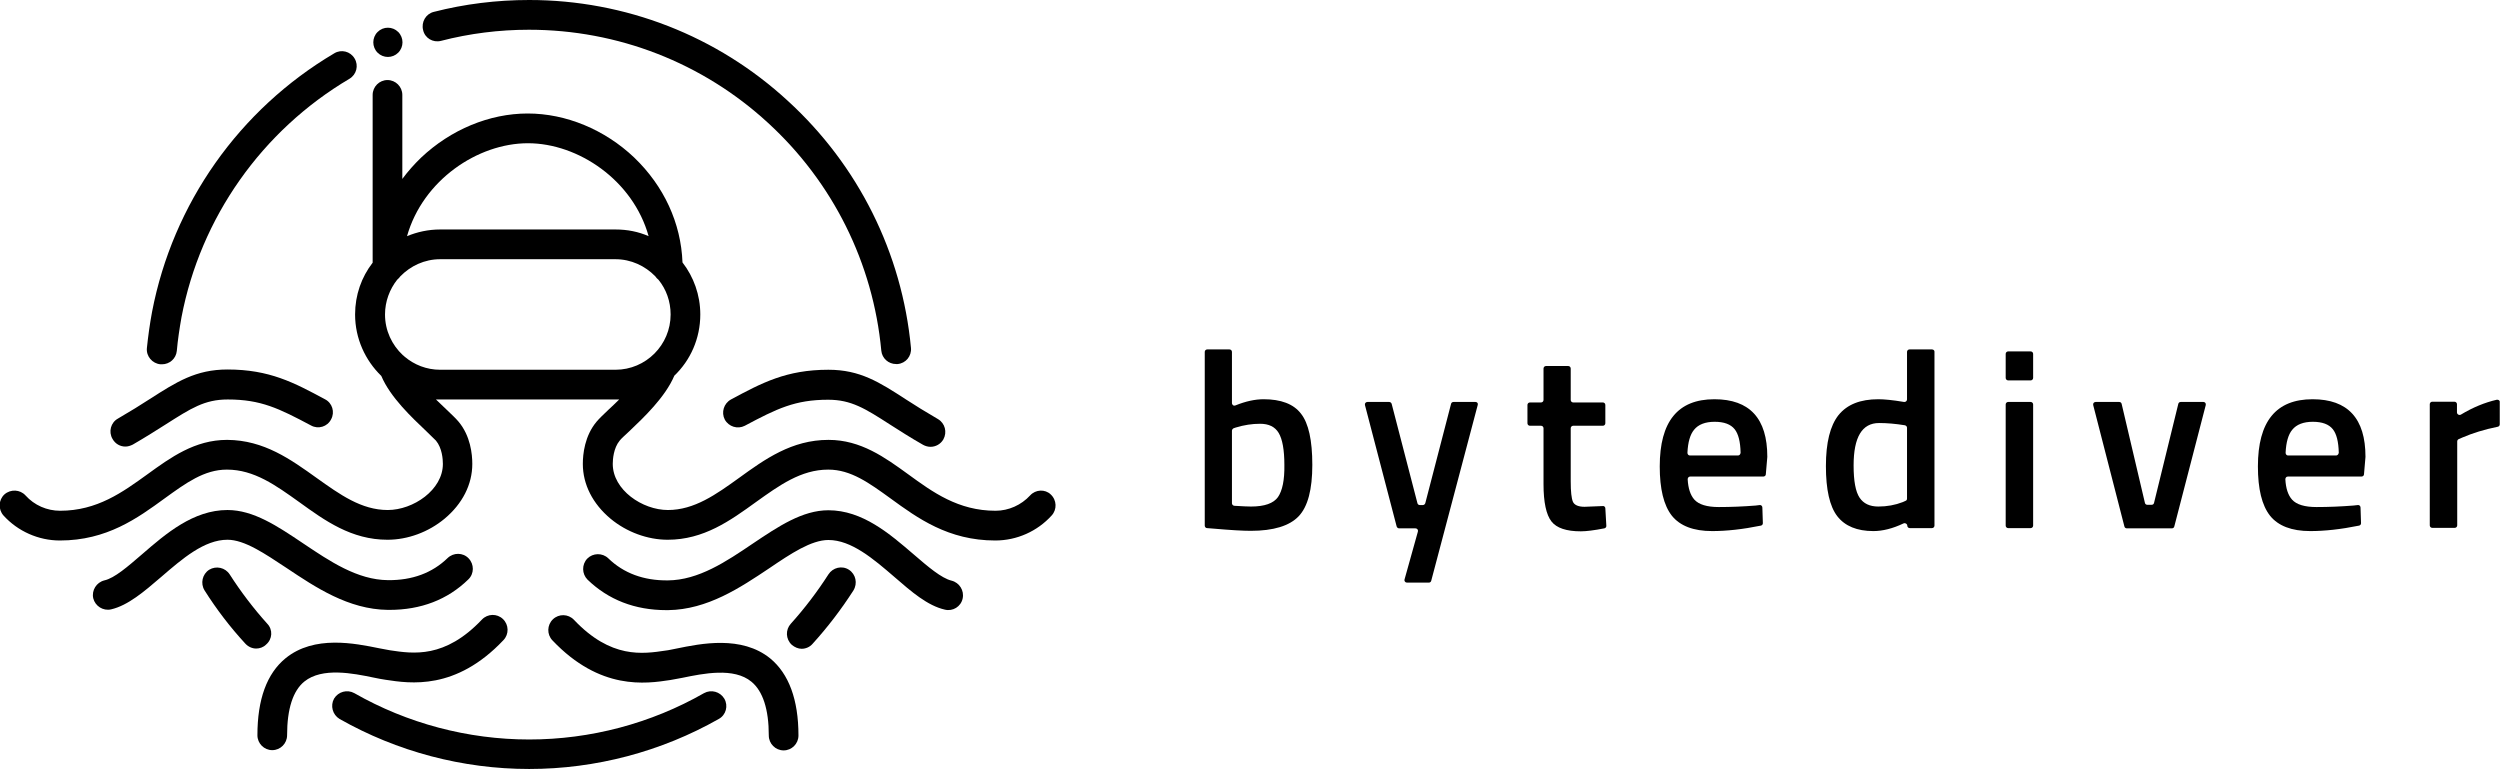 <svg fill="none" viewBox="0 0 338 104" xmlns="http://www.w3.org/2000/svg">
  <path d="M139.278 66.977C138.075 68.284 136.37 69.054 134.598 69.054C129.55 69.054 126.106 66.541 122.796 64.129C119.654 61.85 116.377 59.472 112.031 59.472H111.998C107.05 59.472 103.406 62.085 99.895 64.631C96.82 66.843 93.877 68.954 90.3 68.954C86.857 68.954 82.845 66.24 82.845 62.722C82.845 62.119 82.945 60.577 83.781 59.572C83.981 59.304 84.516 58.835 85.085 58.299C87.024 56.456 89.932 53.709 91.169 50.794C93.343 48.717 94.68 45.768 94.68 42.518C94.68 39.871 93.777 37.425 92.273 35.482C92.072 30.155 89.765 25.162 85.753 21.309C81.775 17.523 76.526 15.345 71.344 15.345C66.162 15.345 60.947 17.523 56.935 21.309C55.999 22.214 55.163 23.152 54.394 24.191V12.832C54.394 11.727 53.491 10.822 52.388 10.822C51.285 10.822 50.382 11.727 50.382 12.832V35.516C48.878 37.459 48.008 39.871 48.008 42.518C48.008 45.768 49.379 48.717 51.552 50.827C52.789 53.742 55.698 56.456 57.637 58.299C58.205 58.835 58.707 59.338 58.941 59.572C59.776 60.577 59.877 62.085 59.877 62.722C59.877 66.24 55.865 68.954 52.422 68.954C48.844 68.954 45.936 66.843 42.826 64.631C39.316 62.119 35.705 59.505 30.724 59.472H30.691C26.344 59.472 23.068 61.85 19.925 64.129C16.582 66.541 13.139 69.054 8.124 69.054C6.352 69.054 4.647 68.317 3.443 66.977C2.708 66.173 1.437 66.106 0.601 66.843C-0.201 67.58 -0.268 68.853 0.468 69.691C2.407 71.835 5.215 73.075 8.09 73.075C14.442 73.075 18.588 70.059 22.266 67.379C25.141 65.302 27.615 63.492 30.657 63.492H30.691C34.368 63.492 37.31 65.637 40.453 67.881C43.93 70.394 47.507 72.974 52.388 72.974C55.13 72.974 57.938 71.936 60.111 70.126C62.518 68.116 63.855 65.503 63.855 62.722C63.855 61.415 63.621 58.936 61.983 56.992C61.615 56.557 61.08 56.054 60.378 55.384C59.944 54.982 59.476 54.513 58.941 54.01C59.108 54.01 59.275 54.01 59.476 54.01H83.179C83.346 54.01 83.547 54.01 83.714 54.01C83.213 54.513 82.711 54.982 82.276 55.384C81.574 56.054 81.04 56.557 80.672 56.992C79.034 58.936 78.799 61.415 78.799 62.722C78.799 65.503 80.137 68.116 82.544 70.126C84.717 71.936 87.559 72.974 90.267 72.974C95.148 72.974 98.725 70.394 102.202 67.881C105.345 65.637 108.287 63.492 111.964 63.492H111.998C115.04 63.492 117.514 65.302 120.389 67.379C124.067 70.059 128.212 73.075 134.564 73.075C137.473 73.075 140.248 71.835 142.187 69.691C142.923 68.887 142.889 67.613 142.053 66.843C141.284 66.106 140.014 66.173 139.278 66.977ZM71.377 19.366C78.164 19.366 85.586 24.358 87.692 31.93C86.322 31.327 84.817 31.026 83.213 31.026H59.509C57.904 31.026 56.4 31.361 55.029 31.93C57.169 24.358 64.591 19.366 71.377 19.366ZM83.213 49.99H59.509C57.67 49.99 55.999 49.32 54.695 48.214C54.628 48.147 54.561 48.08 54.461 48.013C52.99 46.639 52.054 44.696 52.054 42.518C52.054 40.742 52.689 39.1 53.692 37.827C53.859 37.693 53.993 37.526 54.127 37.358C55.497 35.951 57.403 35.046 59.509 35.046H83.213C85.319 35.046 87.224 35.951 88.595 37.358C88.695 37.526 88.863 37.693 89.03 37.827C90.066 39.1 90.668 40.742 90.668 42.518C90.668 46.639 87.325 49.99 83.213 49.99Z" fill="black"></path>
  <path d="M111.998 49.99C106.314 49.99 103.004 51.766 98.825 54.01C97.856 54.546 97.488 55.753 97.99 56.724C98.525 57.696 99.728 58.064 100.698 57.562C105.044 55.25 107.484 54.044 111.964 54.044C115.073 54.044 116.946 55.217 120.322 57.394C121.593 58.199 123.03 59.137 124.802 60.142C125.103 60.309 125.471 60.41 125.805 60.41C126.507 60.41 127.176 60.041 127.544 59.405C128.079 58.433 127.778 57.227 126.808 56.657C125.137 55.686 123.732 54.814 122.495 54.01C118.885 51.665 116.277 49.99 111.998 49.99Z" fill="black"></path>
  <path d="M104.141 89.023C100.263 85.874 94.747 87.013 91.47 87.683C90.902 87.784 90.4 87.918 90.033 87.951C86.89 88.42 82.611 89.09 77.596 83.796C76.827 82.992 75.557 82.959 74.754 83.729C73.952 84.5 73.918 85.773 74.687 86.577C81.14 93.379 87.325 92.441 90.635 91.938C91.103 91.871 91.638 91.737 92.273 91.637C95.048 91.067 99.227 90.196 101.6 92.173C103.138 93.446 103.941 95.892 103.941 99.443C103.941 100.549 104.843 101.454 105.947 101.454C107.05 101.454 107.952 100.549 107.952 99.443C107.952 94.585 106.649 91.1 104.141 89.023Z" fill="black"></path>
  <path d="M128.647 78.503C127.276 78.168 125.471 76.626 123.565 74.984C120.289 72.17 116.611 68.987 111.998 68.987C108.487 68.987 105.244 71.165 101.801 73.477C98.19 75.923 94.446 78.436 90.3 78.469C87.024 78.503 84.316 77.497 82.243 75.487C81.441 74.716 80.17 74.75 79.401 75.521C78.632 76.325 78.666 77.598 79.435 78.368C82.243 81.082 85.82 82.49 90.1 82.49C90.166 82.49 90.233 82.49 90.334 82.49C95.649 82.423 100.096 79.441 104.007 76.827C106.916 74.85 109.691 73.008 111.998 73.008C115.107 73.008 118.082 75.554 120.958 78.034C123.231 80.01 125.404 81.887 127.744 82.423C128.814 82.691 129.917 82.021 130.151 80.915C130.385 79.843 129.717 78.771 128.647 78.503Z" fill="black"></path>
  <path d="M16.95 60.376C17.284 60.376 17.619 60.276 17.953 60.108C19.691 59.103 21.162 58.165 22.433 57.361C25.809 55.217 27.648 54.01 30.791 54.01C35.271 54.01 37.711 55.217 42.057 57.528C43.027 58.064 44.264 57.696 44.766 56.691C45.3 55.719 44.933 54.479 43.93 53.977C39.751 51.732 36.441 49.956 30.757 49.956C26.478 49.956 23.87 51.632 20.26 53.943C19.023 54.747 17.619 55.619 15.947 56.59C14.977 57.126 14.643 58.366 15.211 59.338C15.579 60.008 16.248 60.376 16.95 60.376Z" fill="black"></path>
  <path d="M50.482 91.603C51.118 91.737 51.653 91.838 52.121 91.905C55.43 92.407 61.615 93.379 68.068 86.544C68.837 85.74 68.803 84.466 68.001 83.696C67.198 82.925 65.928 82.959 65.159 83.763C60.144 89.057 55.865 88.387 52.722 87.918C52.355 87.85 51.853 87.75 51.285 87.65C47.975 86.979 42.492 85.84 38.614 88.99C36.073 91.067 34.803 94.552 34.803 99.41C34.803 100.515 35.705 101.42 36.809 101.42C37.912 101.42 38.815 100.515 38.815 99.41C38.815 95.825 39.617 93.379 41.155 92.139C43.562 90.196 47.741 91.034 50.482 91.603Z" fill="black"></path>
  <path d="M38.748 76.794C42.659 79.407 47.106 82.389 52.422 82.456C52.488 82.456 52.555 82.456 52.656 82.456C56.901 82.456 60.512 81.082 63.32 78.335C64.123 77.564 64.123 76.291 63.354 75.487C62.585 74.683 61.314 74.683 60.512 75.454C58.439 77.464 55.731 78.469 52.455 78.436C48.309 78.402 44.598 75.889 40.954 73.443C37.511 71.131 34.268 68.954 30.757 68.954C26.144 68.954 22.433 72.137 19.19 74.951C17.284 76.593 15.479 78.168 14.108 78.469C13.038 78.737 12.37 79.809 12.604 80.881C12.871 81.954 13.941 82.624 15.011 82.389C17.318 81.853 19.491 79.977 21.797 78C24.673 75.521 27.615 72.974 30.757 72.974C33.064 72.974 35.806 74.85 38.748 76.794Z" fill="black"></path>
  <path d="M59.609 5.528C63.487 4.523 67.499 4.021 71.511 4.021C83.513 4.021 94.981 8.477 103.807 16.585C112.599 24.626 118.049 35.583 119.152 47.41C119.252 48.449 120.122 49.219 121.158 49.219C121.225 49.219 121.292 49.219 121.359 49.219C122.462 49.119 123.264 48.147 123.164 47.041C121.961 34.209 116.043 22.348 106.515 13.637C96.953 4.825 84.516 0 71.545 0C67.165 0 62.819 0.536 58.64 1.608C57.57 1.876 56.935 2.982 57.202 4.054C57.436 5.16 58.539 5.796 59.609 5.528Z" fill="black"></path>
  <path d="M21.697 49.253C21.764 49.253 21.831 49.253 21.898 49.253C22.934 49.253 23.803 48.482 23.904 47.443C24.038 45.936 24.271 44.394 24.539 42.887C27.113 29.418 35.404 17.657 47.239 10.655C48.209 10.085 48.51 8.845 47.941 7.907C47.373 6.936 46.136 6.634 45.2 7.204C32.329 14.809 23.369 27.541 20.561 42.15C20.26 43.758 20.026 45.433 19.858 47.075C19.758 48.18 20.594 49.152 21.697 49.253Z" fill="black"></path><path d="M36.14 84.332C34.268 82.255 32.563 80.01 31.058 77.665C30.456 76.727 29.22 76.459 28.283 77.028C27.347 77.631 27.08 78.871 27.648 79.809C29.253 82.356 31.125 84.802 33.164 87.013C33.566 87.448 34.101 87.683 34.636 87.683C35.103 87.683 35.605 87.516 35.973 87.147C36.842 86.41 36.909 85.137 36.14 84.332Z" fill="black"></path>
  <path d="M95.181 93.714C88.027 97.802 79.836 99.979 71.545 99.979C63.254 99.979 55.063 97.802 47.908 93.714C46.939 93.178 45.735 93.513 45.167 94.451C44.632 95.423 44.966 96.629 45.902 97.198C53.692 101.621 62.551 103.966 71.545 103.966C80.538 103.966 89.397 101.621 97.187 97.198C98.157 96.662 98.491 95.423 97.923 94.451C97.354 93.513 96.151 93.178 95.181 93.714Z" fill="black"></path>
  <path d="M114.773 77.028C113.837 76.425 112.6 76.727 111.998 77.665C110.493 80.01 108.788 82.255 106.916 84.332C106.181 85.137 106.214 86.41 107.05 87.18C107.451 87.516 107.919 87.716 108.387 87.716C108.922 87.716 109.49 87.482 109.858 87.046C111.897 84.802 113.736 82.389 115.374 79.843C115.976 78.871 115.709 77.632 114.773 77.028Z" fill="black"></path>
  <path d="M53.839 7.121C54.609 6.349 54.609 5.097 53.839 4.325C53.068 3.553 51.819 3.553 51.049 4.325C50.279 5.097 50.279 6.349 51.049 7.121C51.819 7.893 53.068 7.893 53.839 7.121Z" fill="black"></path>
  <path d="M170.838 53.977C169.702 53.977 168.431 54.245 167.027 54.814C166.793 54.915 166.559 54.747 166.559 54.479V47.577C166.559 47.376 166.392 47.242 166.225 47.242H163.216C163.015 47.242 162.882 47.41 162.882 47.577V71.064C162.882 71.232 163.015 71.4 163.182 71.4L164.018 71.466C166.325 71.668 168.03 71.768 169.1 71.768C172.176 71.768 174.349 71.098 175.586 69.791C176.823 68.484 177.425 66.173 177.425 62.856C177.425 59.539 176.923 57.227 175.887 55.92C174.884 54.613 173.179 53.977 170.838 53.977ZM172.778 67.211C172.176 68.049 170.972 68.484 169.133 68.484C168.732 68.484 167.963 68.451 166.893 68.384C166.726 68.384 166.559 68.216 166.559 68.049V58.232C166.559 58.098 166.659 57.964 166.793 57.897L167.094 57.796C168.197 57.461 169.267 57.294 170.37 57.294C171.541 57.294 172.376 57.696 172.878 58.533C173.379 59.371 173.647 60.812 173.647 62.856C173.68 64.9 173.379 66.34 172.778 67.211Z" fill="black"></path>
  <path d="M199.49 54.345H196.514C196.347 54.345 196.214 54.446 196.18 54.613L192.703 68.016C192.67 68.15 192.536 68.284 192.369 68.284H191.968C191.8 68.284 191.667 68.183 191.633 68.016L188.156 54.613C188.123 54.479 187.989 54.345 187.822 54.345H184.88C184.646 54.345 184.479 54.546 184.546 54.781L188.825 71.165C188.858 71.299 188.992 71.433 189.159 71.433H191.366C191.6 71.433 191.767 71.634 191.7 71.869L189.895 78.335C189.828 78.57 189.995 78.771 190.229 78.771H193.171C193.338 78.771 193.472 78.67 193.506 78.503L199.791 54.747C199.858 54.546 199.724 54.345 199.49 54.345Z" fill="black"></path>
  <path d="M216.708 68.418L214.234 68.518C213.398 68.518 212.863 68.284 212.662 67.848C212.462 67.379 212.361 66.474 212.361 65.067V57.897C212.361 57.696 212.528 57.562 212.696 57.562H216.708C216.908 57.562 217.042 57.394 217.042 57.227V54.747C217.042 54.546 216.875 54.412 216.708 54.412H212.696C212.495 54.412 212.361 54.245 212.361 54.077V49.822C212.361 49.621 212.194 49.487 212.027 49.487H209.018C208.818 49.487 208.684 49.655 208.684 49.822V54.077C208.684 54.278 208.517 54.412 208.349 54.412H206.845C206.644 54.412 206.511 54.58 206.511 54.747V57.227C206.511 57.428 206.678 57.562 206.845 57.562H208.349C208.55 57.562 208.684 57.729 208.684 57.897V65.469C208.684 67.915 209.052 69.59 209.754 70.495C210.456 71.4 211.793 71.835 213.732 71.835C214.468 71.835 215.537 71.701 216.908 71.433C217.075 71.4 217.209 71.232 217.176 71.064L217.042 68.719C217.042 68.552 216.875 68.384 216.708 68.418Z" fill="black"></path>
  <path d="M231.785 53.977C226.838 53.977 224.397 56.992 224.397 63.057C224.397 66.106 224.932 68.317 226.035 69.724C227.138 71.098 228.944 71.802 231.485 71.802C233.424 71.802 235.597 71.567 238.071 71.064C238.238 71.031 238.338 70.897 238.338 70.729L238.271 68.619C238.271 68.418 238.104 68.25 237.904 68.284L237.369 68.35C235.664 68.484 233.992 68.552 232.387 68.552C230.782 68.552 229.679 68.216 229.077 67.546C228.543 66.943 228.242 66.039 228.175 64.799C228.175 64.598 228.309 64.43 228.509 64.43H238.405C238.572 64.43 238.739 64.296 238.739 64.129L238.94 61.783V61.75C238.94 56.59 236.566 53.977 231.785 53.977ZM234.962 61.583H228.476C228.275 61.583 228.141 61.415 228.141 61.214C228.208 59.773 228.509 58.734 229.044 58.098C229.612 57.394 230.548 57.026 231.819 57.026C233.089 57.026 233.992 57.361 234.527 58.031C235.028 58.667 235.296 59.706 235.329 61.214C235.296 61.449 235.162 61.583 234.962 61.583Z" fill="black"></path>
  <path d="M261.206 47.242H258.164C257.963 47.242 257.829 47.41 257.829 47.577V54.01C257.829 54.211 257.629 54.379 257.428 54.345C255.857 54.077 254.687 53.977 253.951 53.977C251.51 53.977 249.739 54.68 248.568 56.121C247.432 57.562 246.863 59.84 246.863 63.023C246.863 66.173 247.365 68.451 248.401 69.791C249.438 71.131 251.076 71.802 253.282 71.802C254.519 71.802 255.89 71.466 257.361 70.763C257.595 70.662 257.863 70.83 257.863 71.064C257.863 71.266 258.03 71.4 258.197 71.4H261.206C261.406 71.4 261.54 71.232 261.54 71.064V47.577C261.574 47.41 261.406 47.242 261.206 47.242ZM257.829 67.412C257.829 67.546 257.762 67.68 257.629 67.714L257.261 67.881C256.224 68.284 255.121 68.484 253.951 68.484C252.781 68.484 251.945 68.082 251.41 67.278C250.875 66.474 250.608 65.034 250.608 62.923C250.608 59.103 251.745 57.193 254.051 57.193C255.121 57.193 256.291 57.294 257.528 57.495C257.695 57.528 257.829 57.662 257.829 57.83V67.412Z" fill="black"></path>
  <path d="M274.545 47.51H271.503C271.302 47.51 271.169 47.678 271.169 47.845V51.095C271.169 51.296 271.336 51.43 271.503 51.43H274.545C274.746 51.43 274.88 51.263 274.88 51.095V47.845C274.88 47.678 274.746 47.51 274.545 47.51Z" fill="black"></path>
  <path d="M274.545 54.345H271.503C271.302 54.345 271.169 54.513 271.169 54.68V71.064C271.169 71.266 271.336 71.4 271.503 71.4H274.545C274.746 71.4 274.88 71.232 274.88 71.064V54.68C274.88 54.513 274.746 54.345 274.545 54.345Z" fill="black"></path>
  <path d="M297.914 54.345H294.839C294.672 54.345 294.538 54.446 294.504 54.613L291.228 67.982C291.195 68.15 291.061 68.25 290.894 68.25H290.325C290.158 68.25 290.024 68.15 289.991 67.982L286.848 54.613C286.815 54.446 286.681 54.345 286.514 54.345H283.338C283.104 54.345 282.937 54.546 283.004 54.781L287.216 71.165C287.25 71.332 287.383 71.433 287.55 71.433H293.635C293.802 71.433 293.936 71.332 293.969 71.165L298.215 54.781C298.282 54.546 298.115 54.345 297.914 54.345Z" fill="black"></path>
  <path d="M312.658 53.977C307.71 53.977 305.269 56.992 305.269 63.057C305.269 66.106 305.804 68.317 306.908 69.724C308.011 71.098 309.816 71.802 312.357 71.802C314.296 71.802 316.469 71.567 318.943 71.064C319.11 71.031 319.211 70.897 319.211 70.729L319.144 68.619C319.144 68.418 318.977 68.25 318.776 68.284L318.174 68.35C316.469 68.484 314.798 68.552 313.193 68.552C311.588 68.552 310.485 68.216 309.883 67.546C309.348 66.943 309.047 66.039 308.98 64.799C308.98 64.598 309.114 64.43 309.315 64.43H319.278C319.445 64.43 319.612 64.296 319.612 64.129L319.812 61.783V61.75C319.812 56.59 317.439 53.977 312.658 53.977ZM315.834 61.583H309.348C309.148 61.583 309.014 61.415 309.014 61.214C309.081 59.773 309.382 58.734 309.917 58.098C310.485 57.394 311.421 57.026 312.691 57.026C313.962 57.026 314.865 57.361 315.399 58.031C315.901 58.667 316.168 59.706 316.202 61.214C316.168 61.449 316.001 61.583 315.834 61.583Z" fill="black"></path>
  <path d="M337.565 54.044C335.96 54.412 334.322 55.083 332.717 56.054C332.483 56.188 332.182 56.021 332.182 55.753V54.647C332.182 54.446 332.015 54.312 331.848 54.312H328.839C328.639 54.312 328.505 54.479 328.505 54.647V71.031C328.505 71.232 328.672 71.366 328.839 71.366H331.882C332.082 71.366 332.216 71.198 332.216 71.031V59.673C332.216 59.539 332.316 59.405 332.416 59.371L332.951 59.137C334.289 58.567 335.86 58.064 337.699 57.696C337.866 57.662 337.966 57.528 337.966 57.361V54.345C338 54.178 337.799 54.01 337.565 54.044Z" fill="black"></path>
</svg>
